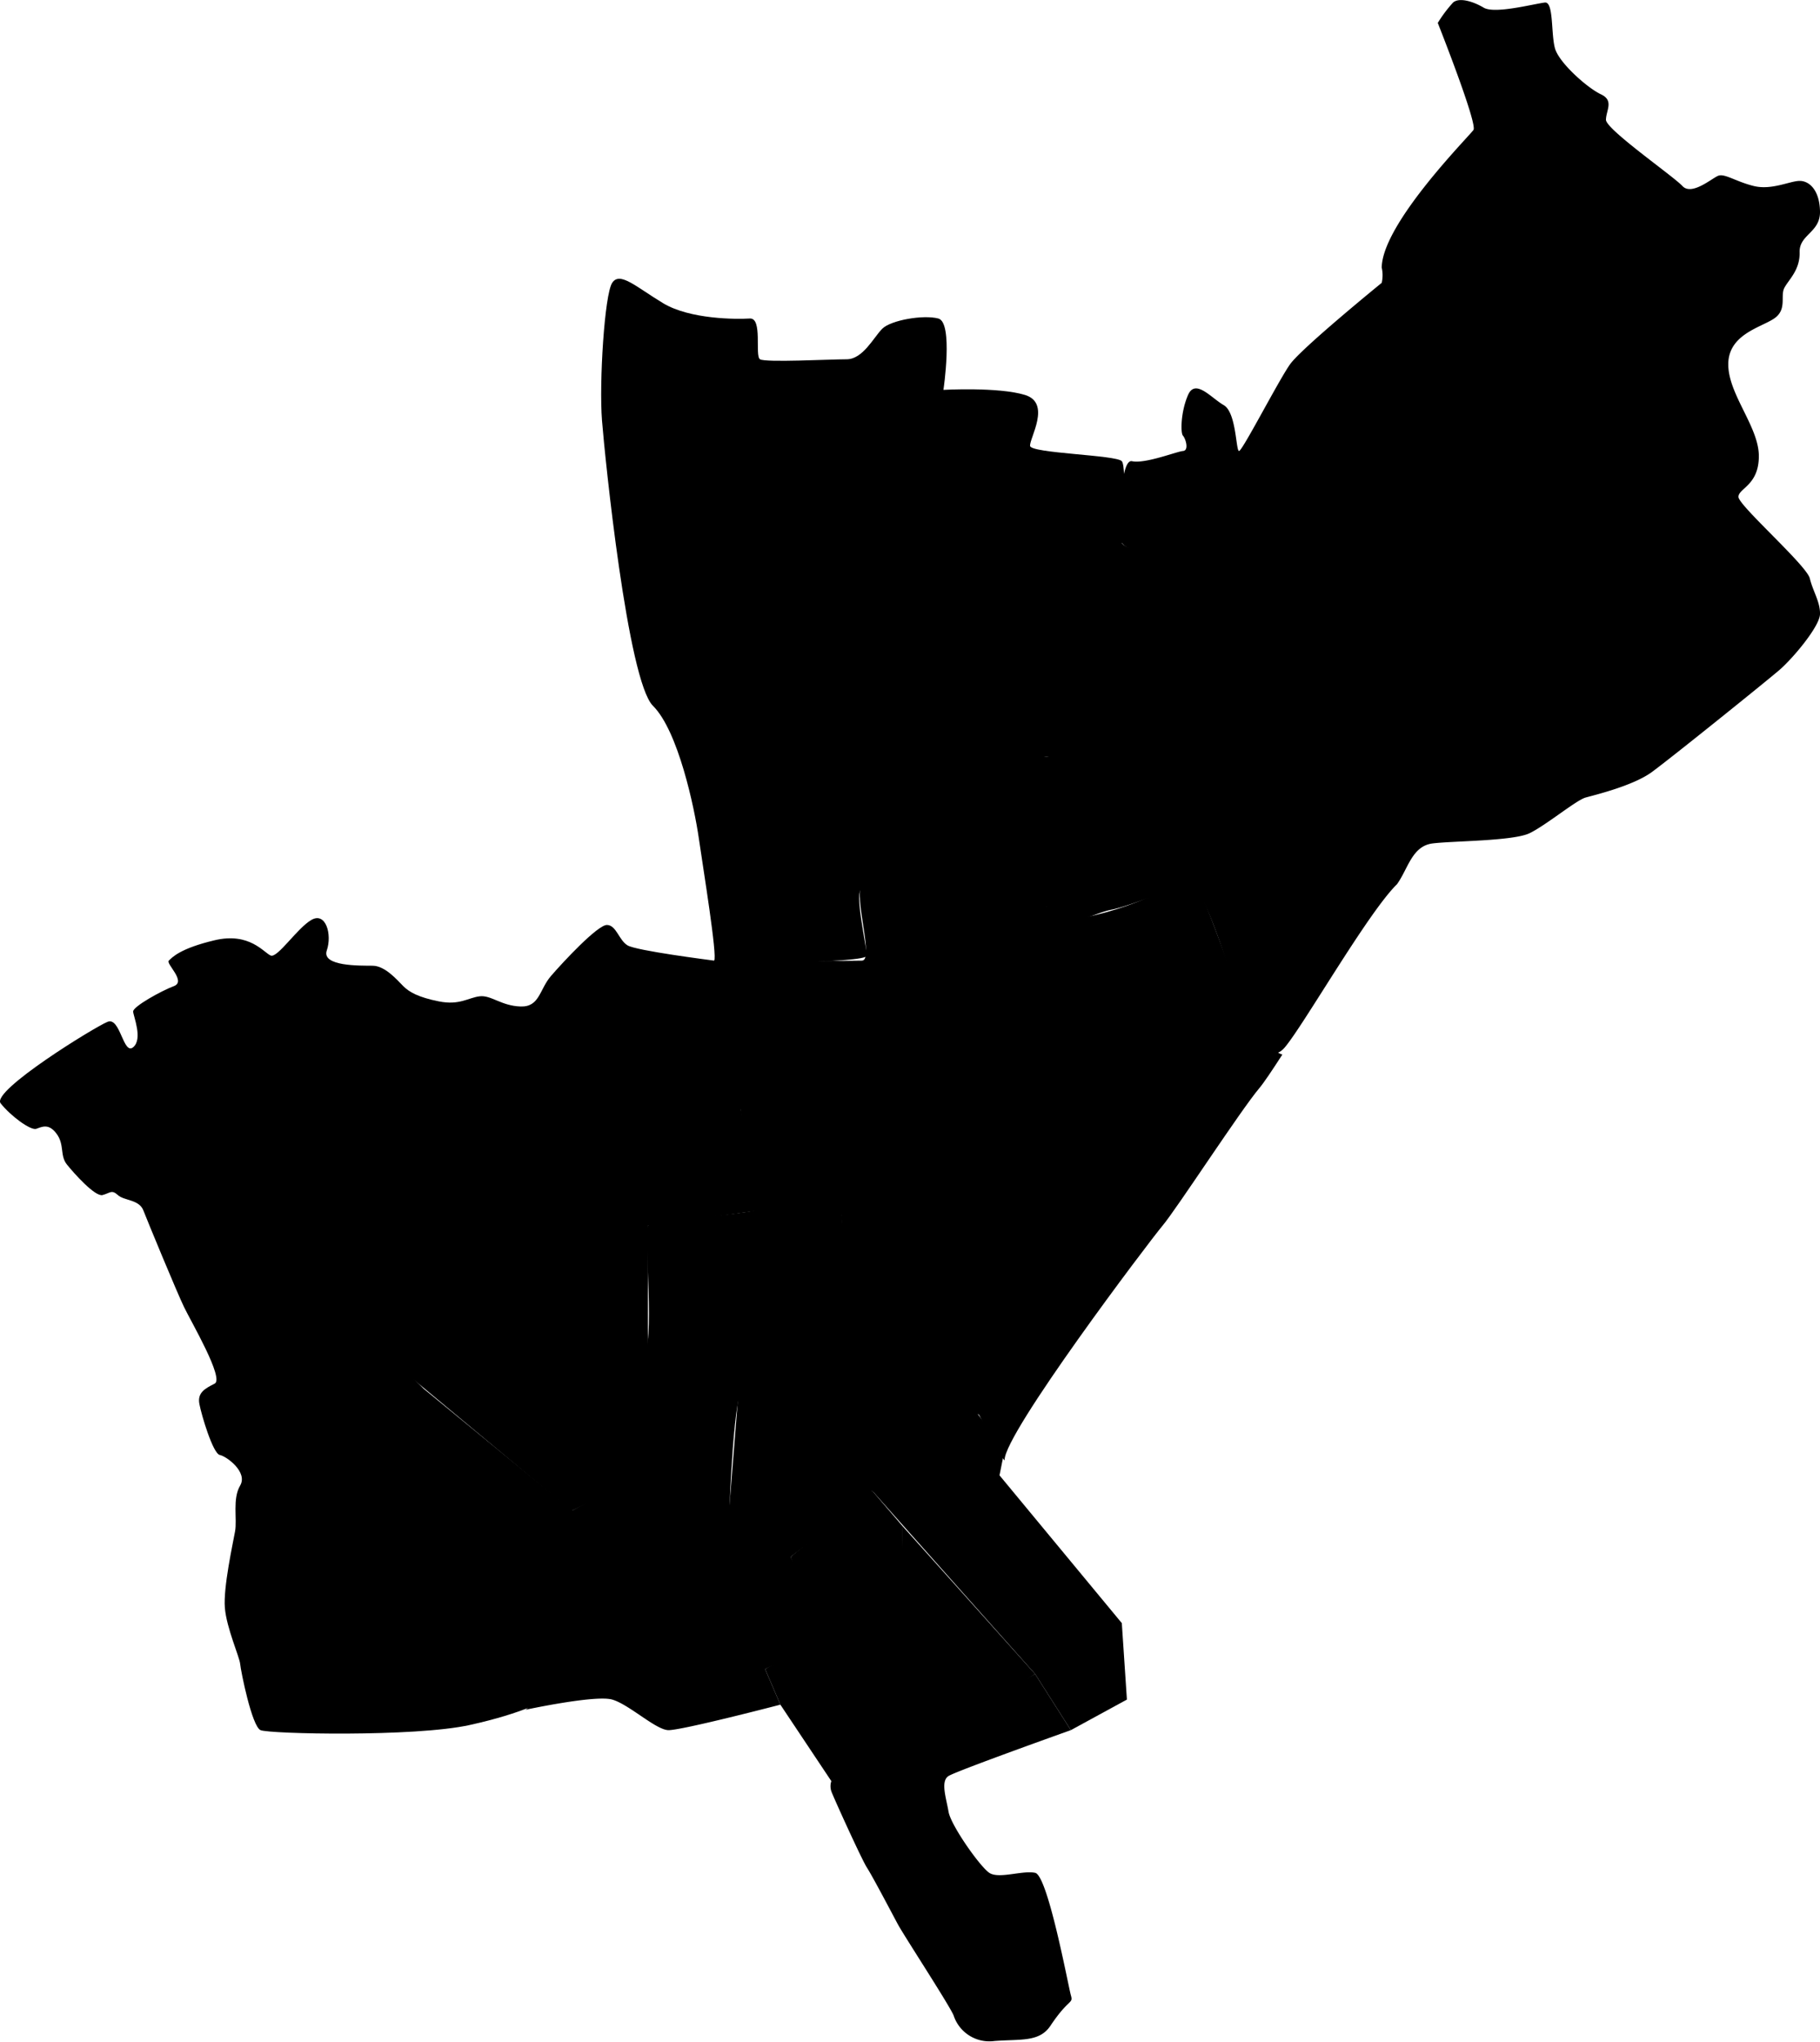 <svg id="组_1" data-name="组 1" xmlns="http://www.w3.org/2000/svg" width="357.125" height="400.75" viewBox="0 0 357.125 400.75">
<defs>
    <style>
      .cls-1 {
        fill-rule: evenodd;
      }
    </style>
  </defs>
  <path id="形状_1_拷贝_4" data-name="形状 1 拷贝 4" class="cls-1" d="M185,368c0.3,0.9,5.924,13.334,7,15s4.782,8.721,6,11,10.173,15.967,11,18a7.382,7.382,0,0,0,8,5c5.222-.4,8.831.252,11-3,3.643-5.461,4.509-4.217,4-6s-4.508-23.467-7-24-7.129,1.263-9,0-7.552-9.337-8-12-1.622-5.977,0-7,24-9,24-9l-7-11s-39.88,20.338-40,21A3.222,3.222,0,0,0,185,368Z" transform="translate(-21.875 -16.5)"/>
  <path id="形状_6" data-name="形状 6" class="cls-1" d="M185,366l25-13-11-17V316l-6-7-16,13,6,16-11,6,3,7Z" transform="translate(-21.875 -16.5)"/>
  <path id="形状_7" data-name="形状 7" class="cls-1" d="M225,345l7,11,11-6-1-15-24-29,1-5-6-8-20,16Z" transform="translate(-21.875 -16.5)"/>
  <path id="形状_4" data-name="形状 4" class="cls-1" d="M134,313l20-10-20-20-7-3-8-5-9,7-6-4-6,5Z" transform="translate(-21.875 -16.5)"/>
  <path id="形状_5" data-name="形状 5" class="cls-1" d="M125,352s13.686-2.955,17-2,8.514,5.911,11,6,22-5,22-5l-3-7s10.677-4.943,12-5-7-17-7-17,14.958-11.267,16-13c0.693-.919-2.186-19.721-3-21s-23-1-23-1l-2,25-11-10-20,11,15,13a138.28,138.28,0,0,1-11,14A120.34,120.34,0,0,1,125,352Z" transform="translate(-21.875 -16.5)"/>
  <path id="形状_1_拷贝_3" data-name="形状 1 拷贝 3" class="cls-1" d="M162,205c-0.9-.128-15.289-1.946-17-3s-2.178-3.926-4-4-8.685,7.321-11,10-2.218,6.133-6,6-5.765-2.266-8-2-3.943,1.811-8,1-5.832-1.833-7-3-3.534-3.98-6-4-10.08.144-9-3-0.2-7.6-3-6-6.658,7.537-8,7-4.131-4.624-11-3-8.369,3.405-9,4,3.483,4.069,1,5-8.071,4.035-8,5,1.943,5.4,0,7-2.52-5.979-5-5-22.909,13.57-21,16,5.883,5.388,7,5,2.436-1.136,4,1,0.591,4.243,2,6,5.544,6.383,7,6,1.775-1.127,3,0,4.161,0.846,5,3,6.592,16.09,8,19,7.912,14.026,6,15-3.418,1.778-3,4,2.668,9.738,4,10,5.552,3.364,4,6-0.56,6.543-1,9-2.332,11.017-2,15,2.877,9.643,3,11,2.293,12.249,4,13,30.154,1.38,41-1,15-5,15-5,22-23.048,21-24-45-37-45-37l-6-6,5-4,5,4,10-7,18,11,12-5V257l22-3-4-21s-3.872-8.735-4-15S162.9,205.128,162,205Z" transform="translate(-21.875 -16.5)"/>
  <path id="形状_3" data-name="形状 3" class="cls-1" d="M165,313s0.817-24.651,3-25,22,0,22,0l-3-33,11-1s-1.686-20.075-3-20-28-1-28-1l3,21c-0.985.563-20.156,2.156-21,3s1.536,24.894-1,25-12.959,4.1-11,6S165,313,165,313Z" transform="translate(-21.875 -16.5)"/>
  <path id="形状_2" data-name="形状 2" class="cls-1" d="M219,303c-0.121-5.167,28.259-42.737,31-46s15.284-22.6,19-27c0.861-1.02,2.466-3.416,4.5-6.564C265.4,220.8,259.056,189.156,255,189c-1.311-.05-9.389,5.891-23,8-1.146.178-2.482-2.722-4-3-0.947-.174-2.013,2.47-3,2-3.412-1.626-7.114-4.71-12-6-7.575-2-21.206-1.191-22,0-1.667,2.541,2.477,14.962,0,15-16.643.254-30.029-.042-29,0,0.855,0.035-.178,29.106,5,29,1.7-.035,26.039.3,27,1s4.533,18.039,2,19c-0.542.206-8.913,0.389-9,1s1.633,45.322,6,54c1.652,3.282,19.633-17.46,21.035-14.781C216.942,299.773,219.011,303.473,219,303Zm-20,15-1,17,12,19,15-9-26-29v2Z" transform="translate(-21.875 -16.5)"/>
  <path id="形状_1_拷贝_2" data-name="形状 1 拷贝 2" class="cls-1" d="M242,107c-1.058-1.235-17.843-1.535-18-3s4.236-8.4-1-10-16-1-16-1,1.96-13.219-1-14-9.313.323-11,2-3.8,6-7,6-15.943.676-17,0,0.57-8.164-2-8-11.707.185-17-3-8.493-6.3-10-4-2.58,19.563-2,27,5.054,51.1,10,56,8.131,19.958,9,26,3.694,23.306,3,24,30.124,0.583,30-1c-0.157-2-2.563-12.837-1-13s19.538-1.366,22,0,11.84,6.7,13,6,1.721-3.837,1-5-2.072-6.9-1-8,4.106-3.521,4-6,0.928-12.675-1-13-11.843.884-12,0,0.277-16.008,2-17,7.959-.126,10-1,7.053-7.454,9-8,7.146,0.074,9-2,6.03-8.254,5-9-10.063-4.139-10-5S243.058,108.235,242,107Z" transform="translate(-21.875 -16.5)"/>
  <path id="形状_1_拷贝" data-name="形状 1 拷贝" class="cls-1" d="M244,107c2.621,0.547,8.752-1.9,10-2s0.509-2.465,0-3-0.437-4.733,1-8,4.507,0.565,7,2,2.37,8.967,3,9,7.746-13.812,10-17,18-16,18-16a6.9,6.9,0,0,0,0-3c0.126-8.678,17.165-25.77,18-27s-7-21-7-21a25.94,25.94,0,0,1,3-4c1.153-1.028,3.84-.286,6,1s9.63-.7,12-1c1.775-.223,1.188,6.145,2,9s6.374,7.768,9,9,1.028,3.127,1,5,13.183,11.04,15,13,5.734-1.473,7-2,3.485,1.136,7,2,7.082-.986,9-1,3.928,1.841,4,6-4.091,4.49-4,8-2.162,5.382-3,7,0.594,4.23-2,6-9,3.1-9,9,6,12.252,6,18-4,6.312-4,8,13.37,13.416,14,16,2.05,4.6,2,7-5.309,8.688-8,11-21.305,17.3-25,20-11.164,4.487-13,5-7.787,5.456-11,7-14.935,1.5-19,2-4.827,4.983-7,8c-5.7,5.575-18.284,27.6-22,32s-6.545-4.6-8-7-7.686-25.946-11-25-11.852,4.4-15,5-7.226,3.065-9,2c-0.811-.487-2.787-0.684-4-3a24.461,24.461,0,0,1-2-9c0.112-2.347,3.535-2.156,4-6s0.933-14.7-2-14c-4.4,1.052-11.1,2.289-11,0s-0.783-16.442,3-18,9.483,0.048,11-1,6.2-7.252,8-8,6.429-.185,8-1,6.289-8.944,5-9-8.555-4.021-9-5S241.379,106.453,244,107Z" transform="translate(-21.875 -16.5)"/>
</svg>
